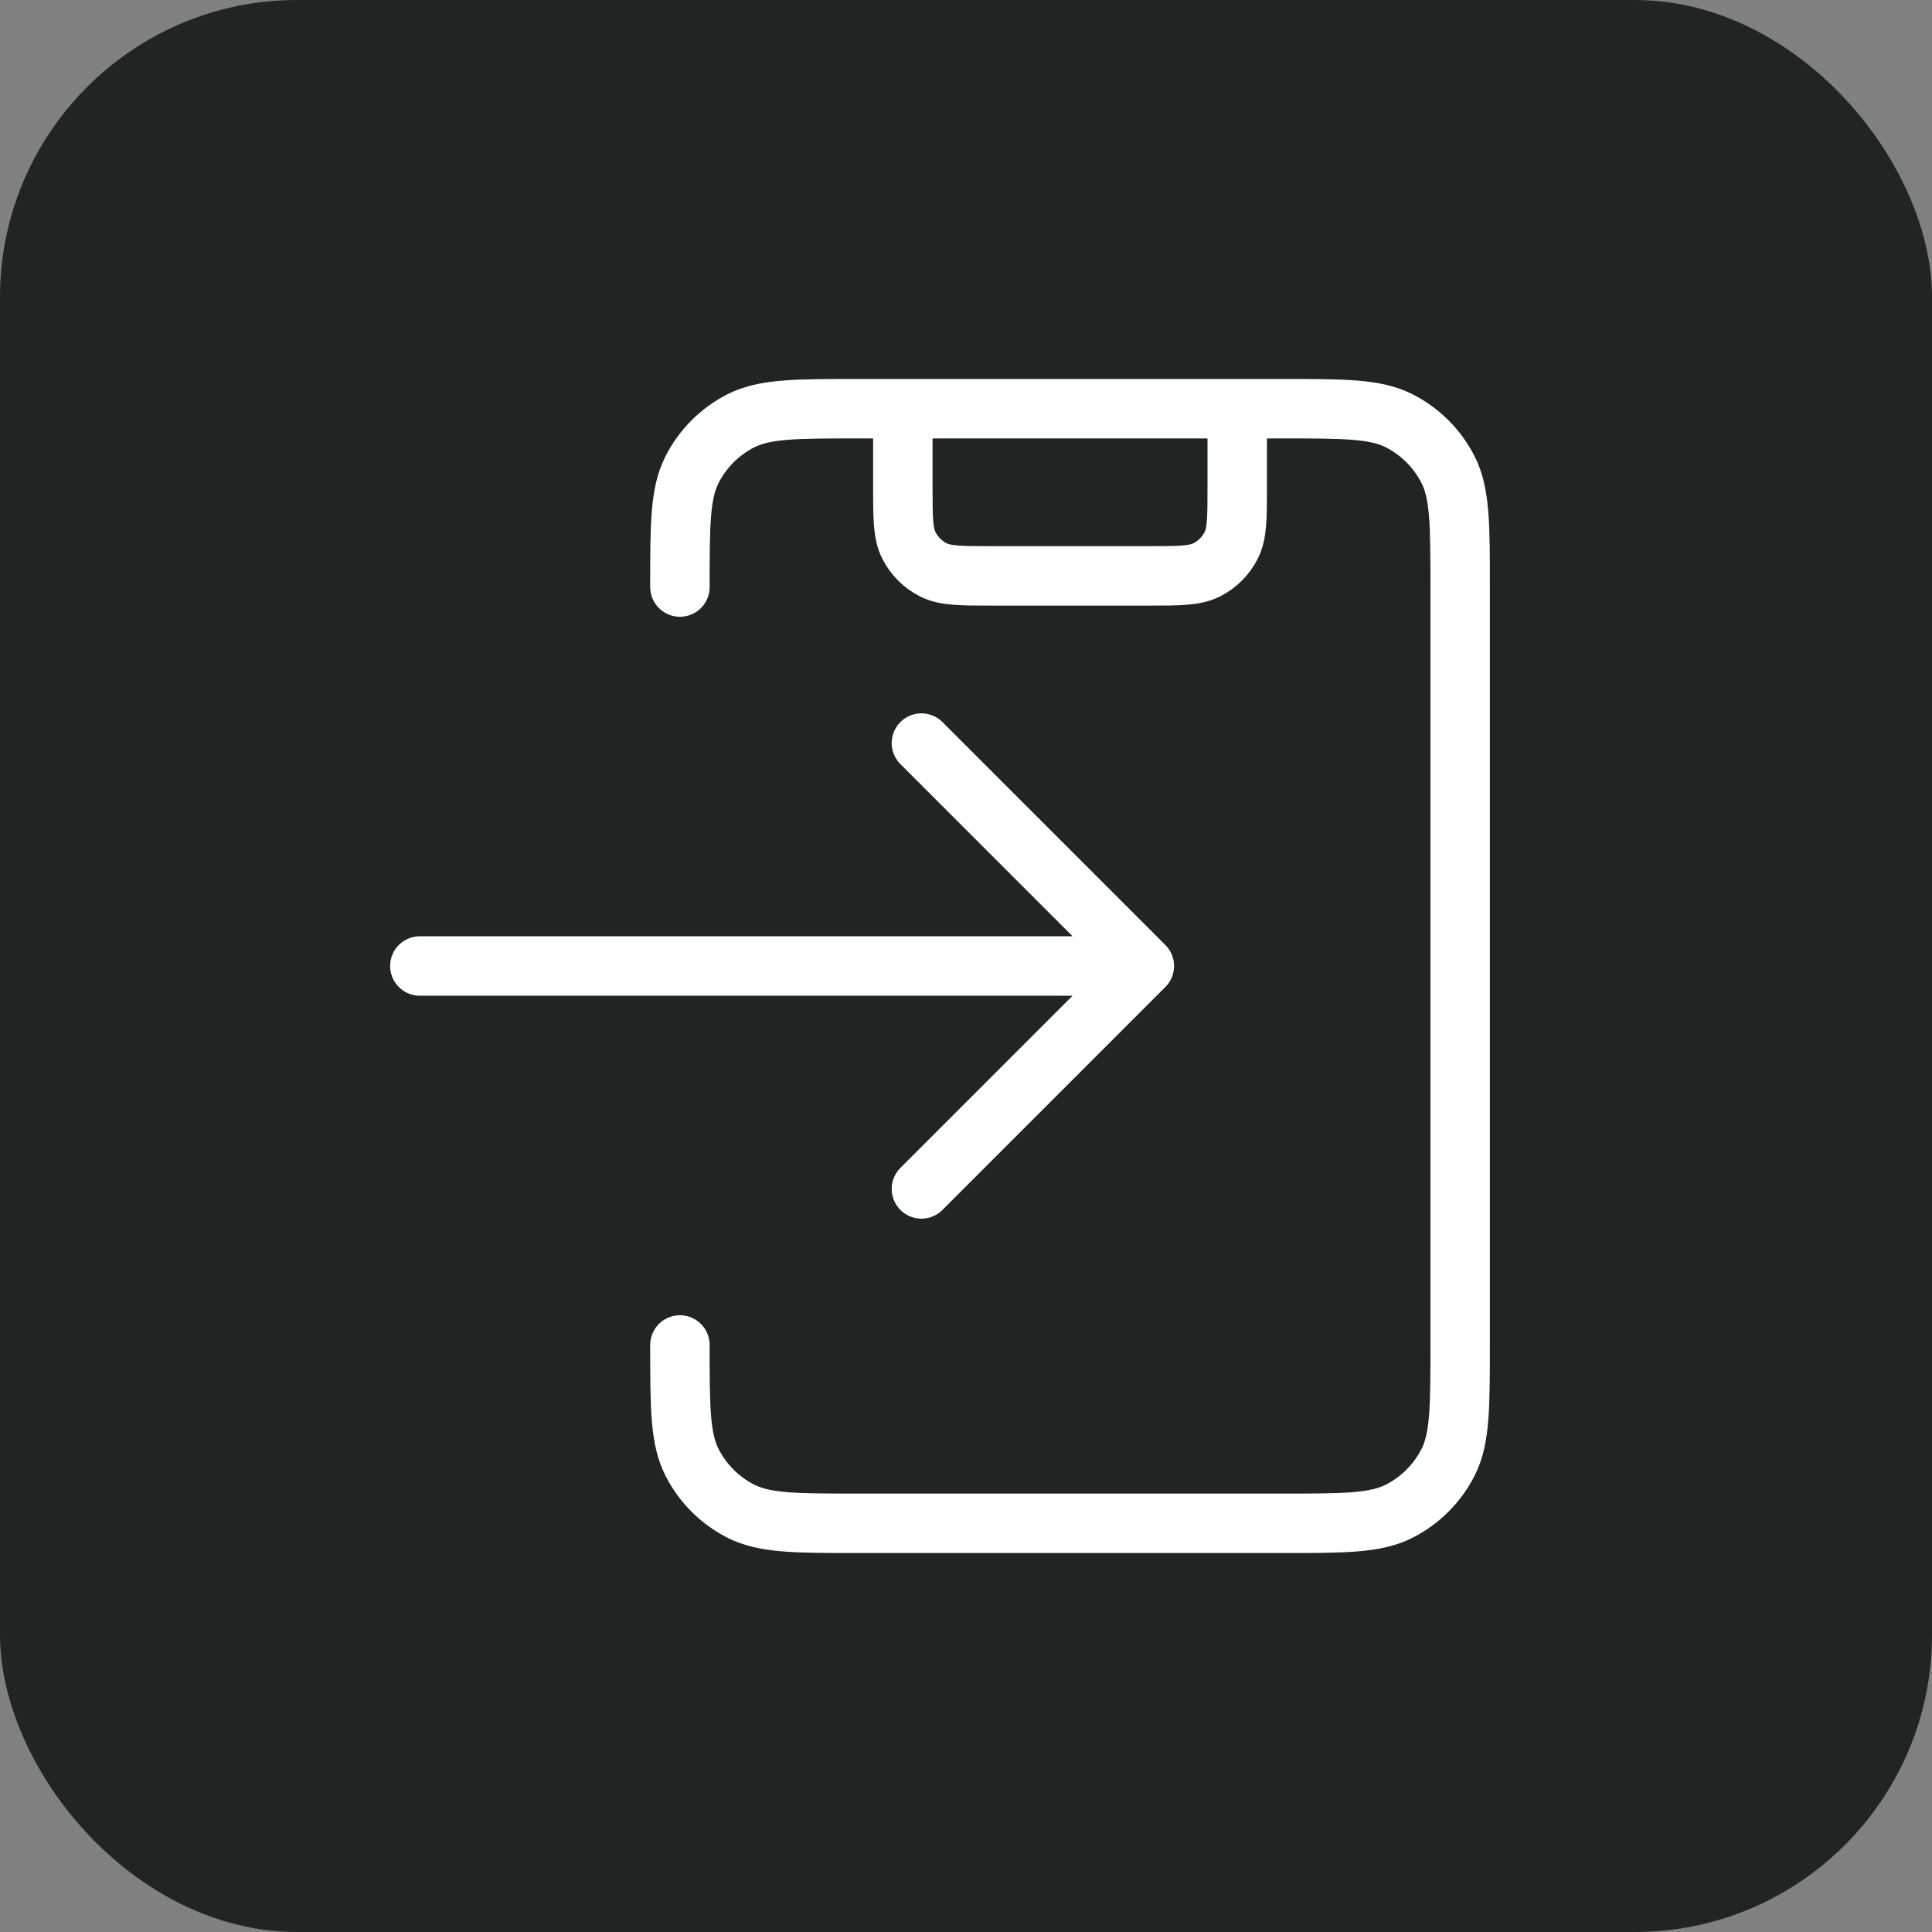 <svg width="130" height="130" viewBox="0 0 130 130" fill="none" xmlns="http://www.w3.org/2000/svg">
<rect x="0" y="0" width="130" height="130" fill="#808080" stroke="none"/>
<rect width="130" height="130" rx="20" fill="#1F2424"/>
<path d="M62 50L77 65M77 65L62 80M77 65H28.25" stroke="white" stroke-width="4" stroke-linecap="round" stroke-linejoin="round"/>
<path d="M83.25 27.5V32.75C83.25 34.85 83.25 35.9 82.841 36.703C82.482 37.408 81.908 37.982 81.203 38.341C80.4 38.75 79.35 38.75 77.25 38.75H66.75C64.65 38.75 63.6 38.75 62.797 38.341C62.092 37.982 61.518 37.408 61.159 36.703C60.75 35.9 60.75 34.85 60.75 32.75V27.5M45.75 90.5C45.75 94.7 45.75 96.801 46.568 98.405C47.286 99.816 48.434 100.963 49.845 101.683C51.449 102.5 53.55 102.5 57.75 102.5H86.25C90.45 102.5 92.551 102.5 94.155 101.683C95.566 100.963 96.713 99.816 97.433 98.405C98.25 96.801 98.25 94.7 98.25 90.5V39.5C98.25 35.3 98.25 33.199 97.433 31.595C96.713 30.184 95.566 29.037 94.155 28.317C92.551 27.5 90.45 27.5 86.25 27.5H57.75C53.55 27.5 51.449 27.5 49.845 28.317C48.434 29.037 47.286 30.184 46.568 31.595C45.75 33.199 45.75 35.3 45.75 39.5" stroke="white" stroke-width="4" stroke-linecap="round" stroke-linejoin="round"/>
</svg>
